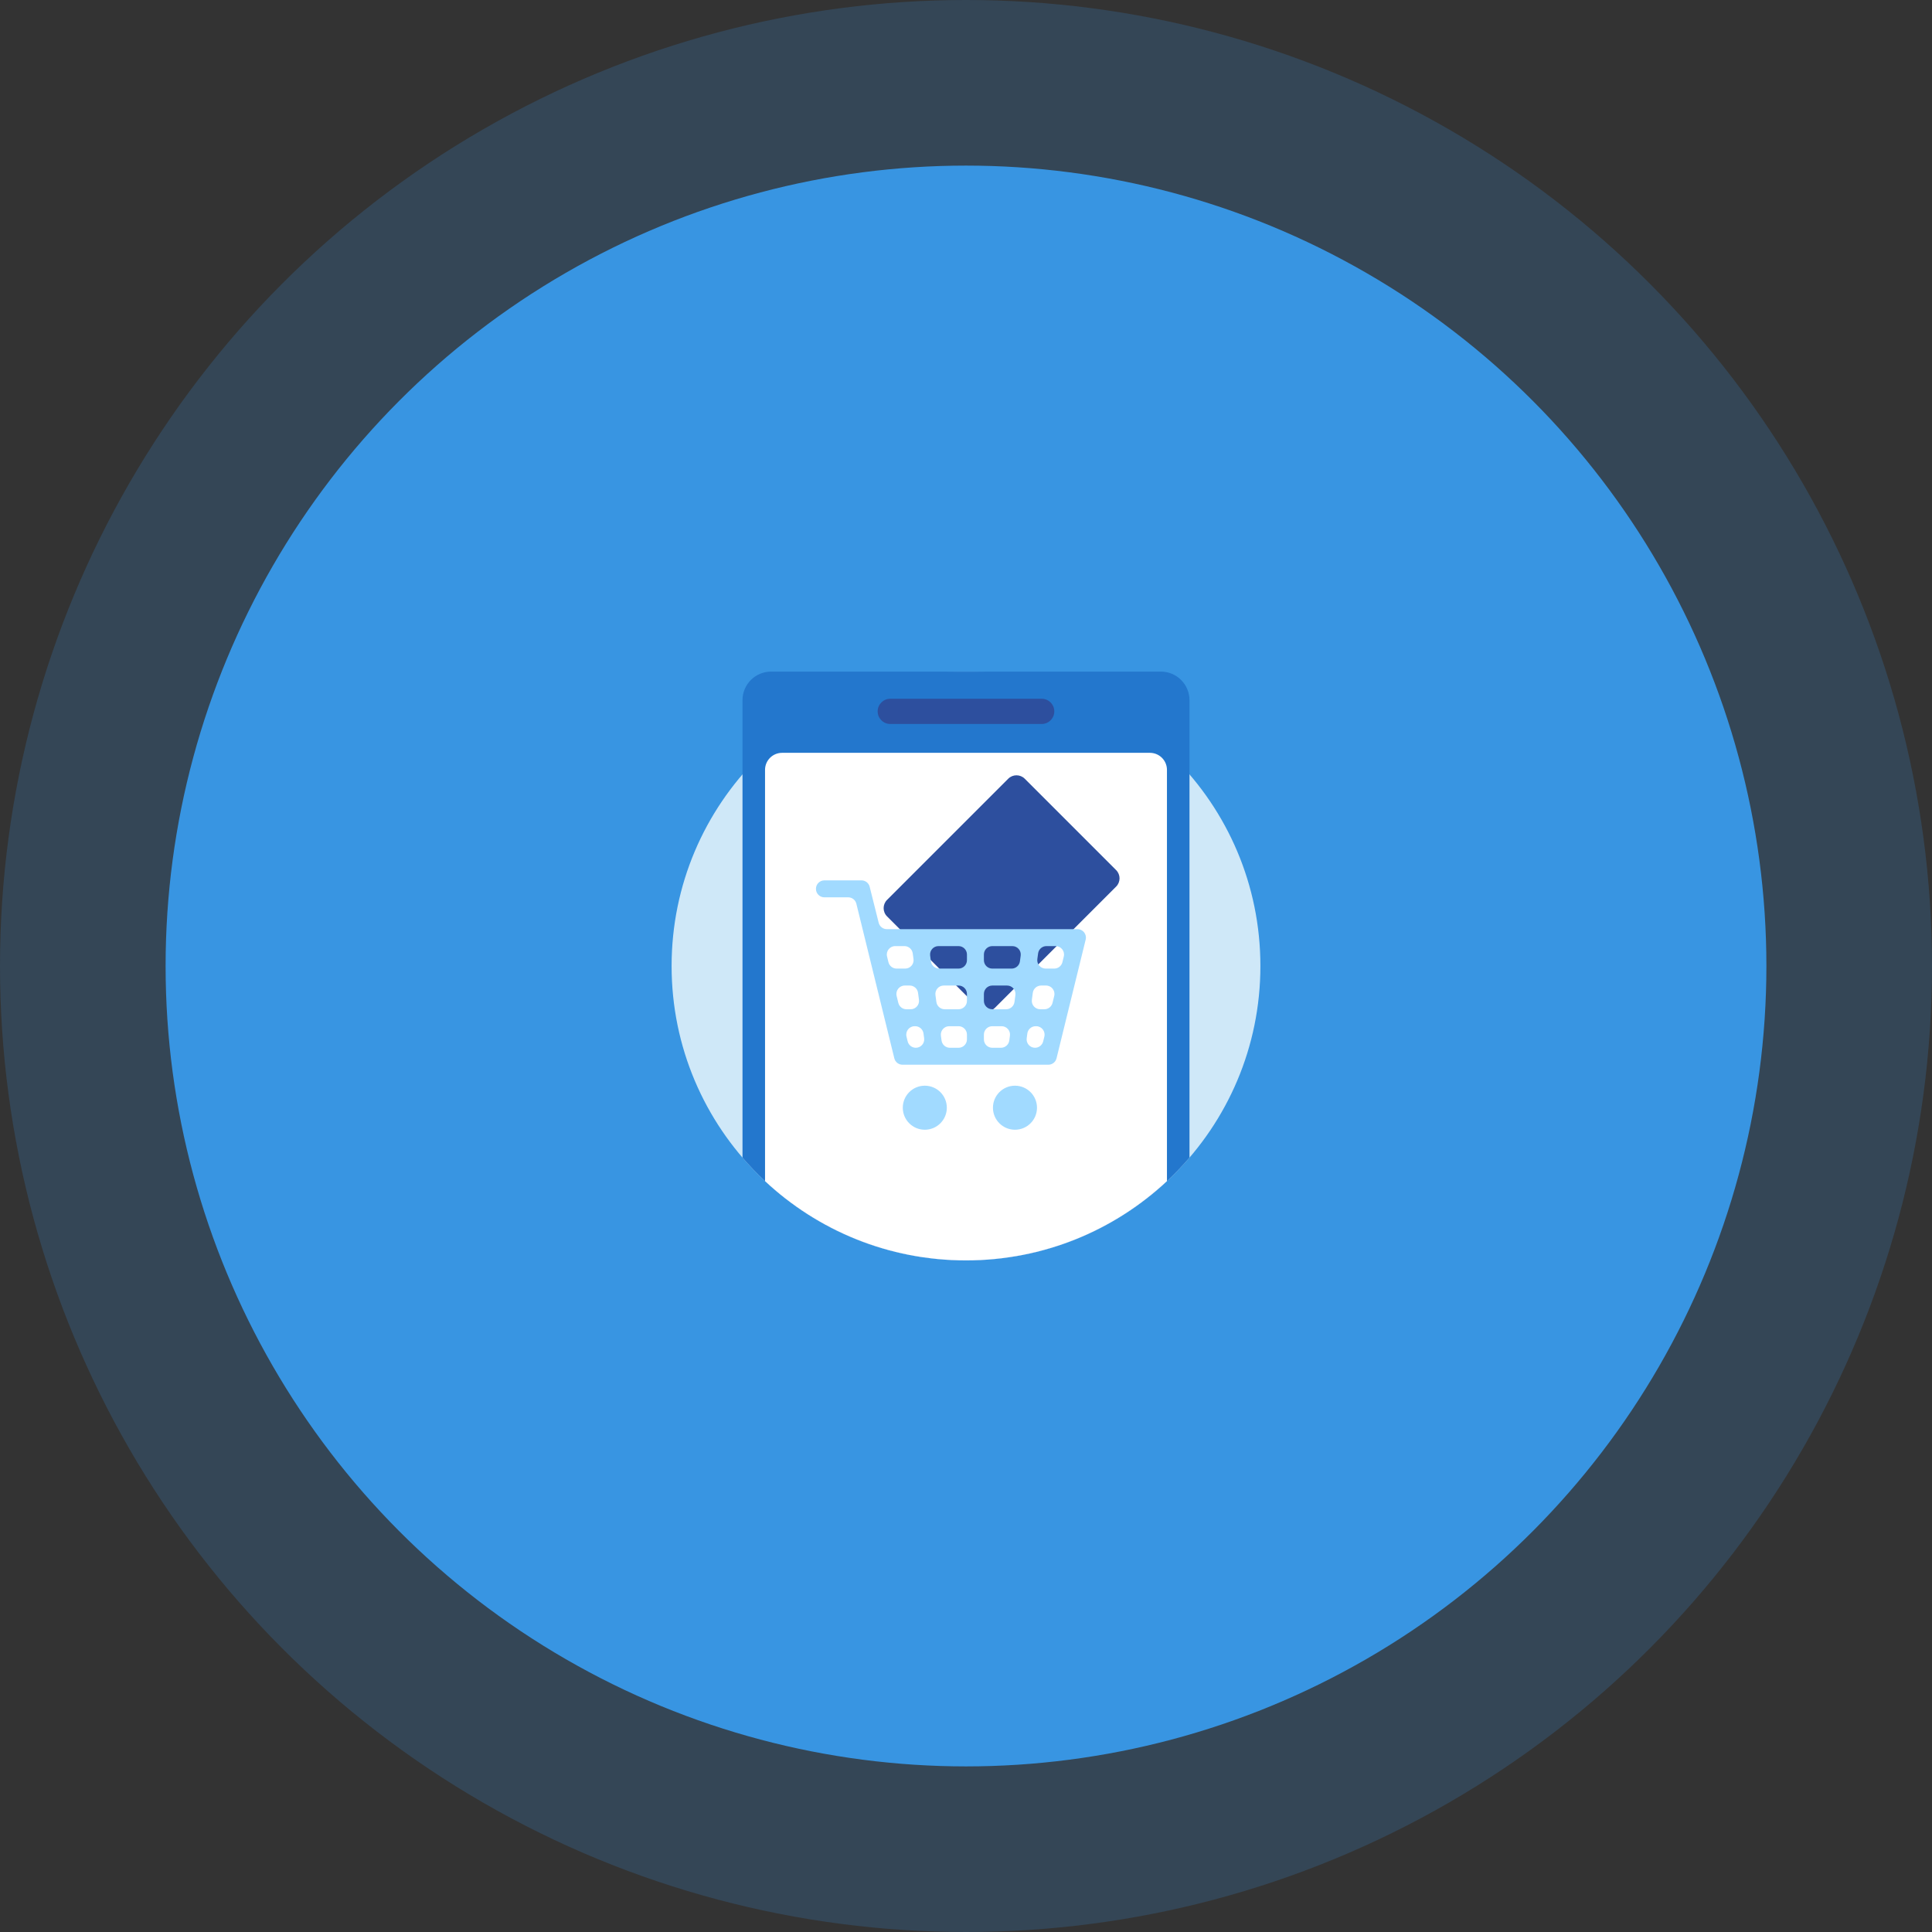 <svg width="210" height="210" viewBox="0 0 210 210" fill="none" xmlns="http://www.w3.org/2000/svg">
<rect x="0" y="0" width="210" height="210" fill="#333333" stroke="none"/>
<circle cx="105" cy="105" r="105" fill="#3895E2" fill-opacity="0.2"/>
<circle cx="105" cy="105" r="87" fill="#3895E2"/>
<path d="M105 137C122.673 137 137 122.673 137 105C137 87.327 122.673 73 105 73C87.327 73 73 87.327 73 105C73 122.673 87.327 137 105 137Z" fill="#CFE8F8"/>
<path d="M129.292 76.109V125.83C123.424 132.668 114.717 137 105 137C95.282 137 86.575 132.668 80.707 125.83V76.109C80.707 74.392 82.098 73 83.816 73H126.184C127.9 73 129.292 74.392 129.292 76.109Z" fill="#2377CD"/>
<path d="M126.843 83.683V128.383C121.125 133.728 113.444 137 105 137C96.555 137 88.874 133.728 83.156 128.383V83.683C83.156 82.659 83.985 81.829 85.009 81.829H124.99C125.102 81.829 125.212 81.84 125.318 81.859C126.185 82.013 126.843 82.771 126.843 83.683Z" fill="white"/>
<path d="M113.226 78.694H96.77C96.012 78.694 95.398 78.08 95.398 77.323C95.398 76.566 96.012 75.952 96.77 75.952H113.226C113.983 75.952 114.597 76.566 114.597 77.323C114.597 78.08 113.983 78.694 113.226 78.694Z" fill="#2D4F9E"/>
<path d="M121.318 96.37L119.442 98.246L108.147 109.541C107.65 110.036 106.847 110.036 106.352 109.541L96.419 99.608C95.923 99.113 95.923 98.31 96.419 97.814L109.59 84.643C110.085 84.148 110.89 84.148 111.385 84.643L121.318 94.576C121.813 95.071 121.813 95.874 121.318 96.37Z" fill="#2D4F9E"/>
<path d="M95.51 100.304L94.529 96.385C94.428 95.978 94.062 95.693 93.644 95.693H89.604C89.1 95.693 88.691 96.102 88.691 96.606V96.622C88.691 97.126 89.1 97.535 89.604 97.535H92.196C92.617 97.535 92.983 97.822 93.083 98.231L93.762 100.995L97.209 115.035C97.309 115.443 97.675 115.73 98.096 115.73H100.837H111.211H113.953C114.373 115.73 114.739 115.443 114.84 115.035L118.009 102.126C118.151 101.551 117.715 100.995 117.122 100.995H96.396C95.977 100.996 95.612 100.71 95.51 100.304ZM97.306 102.837H98.306C98.764 102.837 99.15 103.176 99.211 103.629L99.294 104.247C99.368 104.795 98.942 105.282 98.389 105.282H97.456C97.034 105.282 96.668 104.994 96.569 104.584L96.418 103.966C96.279 103.391 96.714 102.837 97.306 102.837ZM98.347 107.124H98.882C99.34 107.124 99.726 107.462 99.787 107.916L99.888 108.668C99.962 109.215 99.536 109.703 98.983 109.703H98.529C98.108 109.703 97.741 109.414 97.642 109.005L97.459 108.253C97.32 107.678 97.755 107.124 98.347 107.124ZM98.658 113.191L98.532 112.673C98.393 112.098 98.828 111.544 99.42 111.544H99.476C99.933 111.544 100.32 111.883 100.381 112.336L100.451 112.854C100.524 113.401 100.098 113.888 99.546 113.888C99.124 113.888 98.758 113.6 98.658 113.191ZM104.19 113.888H103.247C102.79 113.888 102.403 113.55 102.342 113.097L102.272 112.579C102.199 112.031 102.625 111.544 103.177 111.544H104.19C104.694 111.544 105.103 111.953 105.103 112.458V112.975C105.103 113.48 104.694 113.888 104.19 113.888ZM104.19 109.702H102.685C102.227 109.702 101.841 109.364 101.78 108.911L101.679 108.159C101.605 107.611 102.031 107.124 102.584 107.124H104.19C104.694 107.124 105.103 107.533 105.103 108.037V108.789C105.103 109.293 104.694 109.702 104.19 109.702ZM104.19 105.282H102.091C101.633 105.282 101.247 104.944 101.186 104.49L101.103 103.872C101.029 103.324 101.455 102.837 102.008 102.837H104.19C104.694 102.837 105.103 103.246 105.103 103.75V104.369C105.103 104.873 104.694 105.282 104.19 105.282ZM108.801 113.888H107.858C107.354 113.888 106.945 113.48 106.945 112.975V112.457C106.945 111.953 107.354 111.544 107.858 111.544H108.871C109.424 111.544 109.85 112.031 109.776 112.579L109.706 113.097C109.646 113.55 109.259 113.888 108.801 113.888ZM109.364 109.702H107.858C107.354 109.702 106.945 109.293 106.945 108.789V108.037C106.945 107.533 107.354 107.124 107.858 107.124H109.465C110.017 107.124 110.443 107.611 110.37 108.158L110.269 108.91C110.208 109.364 109.821 109.702 109.364 109.702ZM109.957 105.282H107.858C107.354 105.282 106.945 104.873 106.945 104.369V103.75C106.945 103.246 107.354 102.837 107.858 102.837H110.04C110.593 102.837 111.019 103.324 110.945 103.872L110.862 104.49C110.802 104.944 110.415 105.282 109.957 105.282ZM112.503 113.888C111.95 113.888 111.524 113.401 111.598 112.854L111.667 112.336C111.728 111.883 112.115 111.544 112.572 111.544H112.628C113.22 111.544 113.655 112.098 113.516 112.673L113.39 113.191C113.291 113.6 112.924 113.888 112.503 113.888ZM113.519 109.702H113.065C112.512 109.702 112.086 109.215 112.16 108.668L112.261 107.915C112.322 107.462 112.709 107.124 113.166 107.124H113.702C114.293 107.124 114.729 107.678 114.589 108.252L114.406 109.005C114.307 109.414 113.94 109.702 113.519 109.702ZM112.754 104.247L112.837 103.629C112.898 103.176 113.284 102.837 113.742 102.837H114.742C115.334 102.837 115.769 103.391 115.63 103.966L115.48 104.584C115.38 104.994 115.014 105.282 114.592 105.282H113.659C113.106 105.282 112.68 104.795 112.754 104.247Z" fill="#A1DAFF"/>
<path d="M110.323 122.798C111.645 122.798 112.717 121.726 112.717 120.404C112.717 119.082 111.645 118.01 110.323 118.01C109.001 118.01 107.929 119.082 107.929 120.404C107.929 121.726 109.001 122.798 110.323 122.798Z" fill="#A1DAFF"/>
<path d="M100.522 122.798C101.844 122.798 102.916 121.726 102.916 120.404C102.916 119.082 101.844 118.01 100.522 118.01C99.2 118.01 98.129 119.082 98.129 120.404C98.129 121.726 99.2 122.798 100.522 122.798Z" fill="#A1DAFF"/>
</svg>
